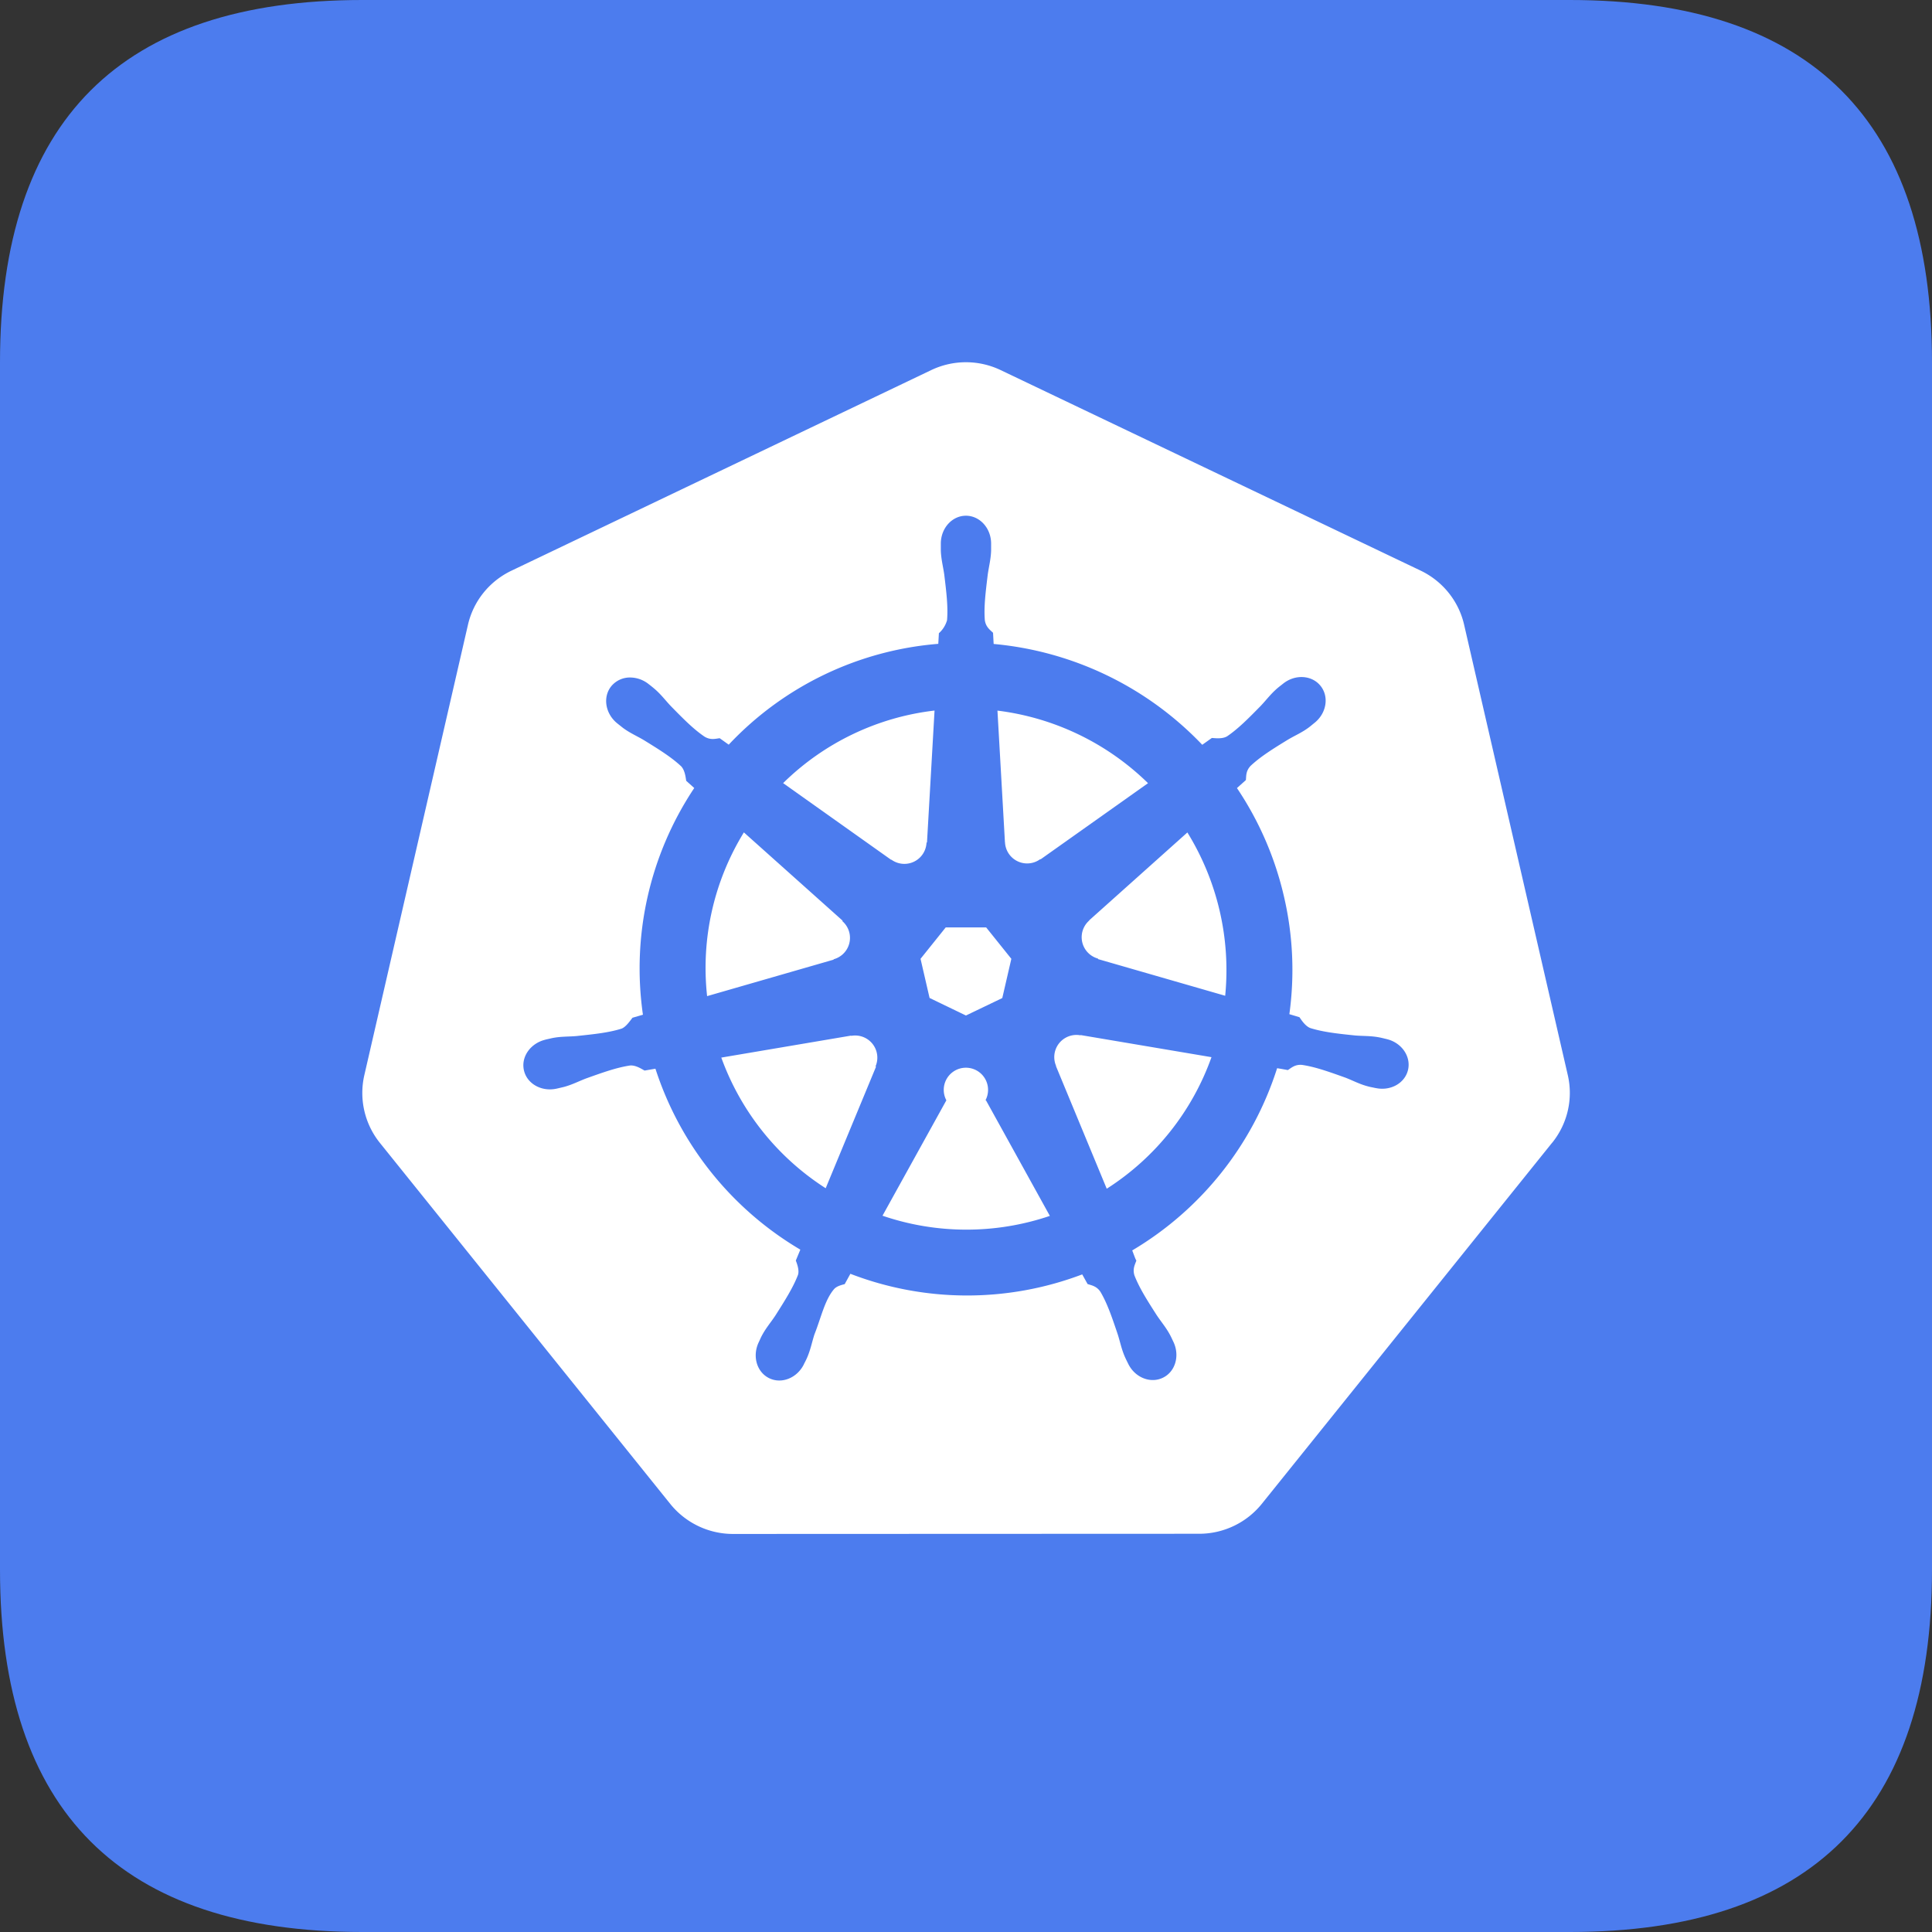 <svg t="1679646380732" class="icon" viewBox="0 0 1024 1024" version="1.1" xmlns="http://www.w3.org/2000/svg" p-id="4516" width="16" height="16"><rect x="0" y="0" width="1024" height="1024" fill="#333333" stroke="none"/><path d="M0 0m192 0l640 0q192 0 192 192l0 640q0 192-192 192l-640 0q-192 0-192-192l0-640q0-192 192-192Z" fill="#4C7CEE" p-id="4517"></path><path d="M464.096 565.184l0.192 0.256-26.656 64.352a137.92 137.92 0 0 1-55.328-69.248l68.768-11.648 0.096 0.128a11.744 11.744 0 0 1 12.896 16.16h0.032z m-22.208-56.768a11.744 11.744 0 0 0 4.608-20.16l0.064-0.32-52.288-46.752a137.152 137.152 0 0 0-19.488 86.784l67.04-19.328 0.064-0.224z m30.528-52.8a11.744 11.744 0 0 0 18.656-8.992l0.256-0.128 4-69.888c-30.272 3.52-58.56 17.088-80.256 38.464l57.248 40.64 0.096-0.096z m20.256 73.312l19.296 9.312 19.264-9.248 4.8-20.8-13.344-16.64h-21.44l-13.344 16.64 4.8 20.8v-0.064z m40-82.528a11.744 11.744 0 0 0 18.688 8.96l0.192 0.096 56.928-40.352a138.336 138.336 0 0 0-79.808-38.464l3.968 69.76h0.032z m290.048 159.2l-153.952 191.488a42.656 42.656 0 0 1-33.28 15.84l-246.976 0.096c-12.896 0-25.12-5.824-33.248-15.904L201.28 605.664a42.24 42.24 0 0 1-8.192-35.744l54.944-238.784c2.88-12.544 11.328-23.04 23.008-28.64l222.464-106.304c11.68-5.6 25.248-5.6 36.928 0l222.528 106.24c11.68 5.6 20.16 16.128 23.04 28.64l54.976 238.816c2.88 12.512-0.16 25.664-8.224 35.712z m-87.68-54.848c-1.152-0.256-2.784-0.704-3.904-0.896-4.64-0.896-8.384-0.672-12.768-1.024-9.344-0.96-17.024-1.792-23.872-3.936-2.784-1.088-4.8-4.416-5.76-5.76l-5.344-1.6c2.848-20.704 1.92-41.792-2.816-62.176a172.416 172.416 0 0 0-24.96-57.664l4.736-4.256c0.192-2.4 0-4.864 2.496-7.52 5.248-4.928 11.84-9.024 19.84-13.92 3.776-2.24 7.264-3.648 11.04-6.464 0.864-0.64 2.016-1.632 2.944-2.368 6.4-5.088 7.872-13.856 3.264-19.616-4.576-5.76-13.472-6.304-19.84-1.216-0.928 0.736-2.144 1.664-2.976 2.368-3.584 3.072-5.792 6.112-8.8 9.312-6.56 6.688-12 12.224-17.952 16.256-2.56 1.504-6.4 0.96-8.064 0.864l-5.088 3.616a174.528 174.528 0 0 0-110.56-53.44l-0.32-5.92c-1.728-1.664-3.808-3.072-4.352-6.656-0.576-7.168 0.416-14.88 1.536-24.16 0.608-4.32 1.6-7.936 1.792-12.64v-3.808c0-8.16-5.984-14.784-13.344-14.784-7.36 0-13.312 6.624-13.312 14.784v3.808c0.192 4.704 1.216 8.32 1.824 12.64 1.12 9.28 2.08 16.992 1.472 24.16a14.528 14.528 0 0 1-4.32 6.88l-0.32 5.632a171.296 171.296 0 0 0-111.072 53.44l-4.8-3.424c-2.4 0.32-4.8 1.056-7.936-0.768-5.952-4-11.392-9.568-17.92-16.224-3.04-3.2-5.216-6.24-8.8-9.28a71.776 71.776 0 0 0-2.944-2.368 15.84 15.84 0 0 0-9.28-3.52 12.8 12.8 0 0 0-10.624 4.672c-4.576 5.76-3.104 14.56 3.296 19.68l0.16 0.128 2.784 2.208c3.776 2.784 7.264 4.224 11.04 6.464 8 4.928 14.56 8.992 19.84 13.92 2.016 2.176 2.368 6.016 2.656 7.68l4.256 3.808a172.32 172.32 0 0 0-27.2 120.16l-5.536 1.6c-1.472 1.92-3.552 4.896-5.76 5.76-6.848 2.176-14.56 2.944-23.84 3.936-4.384 0.384-8.16 0.16-12.8 1.056l-3.552 0.8-0.128 0.032-0.16 0.064c-7.872 1.92-12.928 9.12-11.296 16.224 1.6 7.104 9.28 11.424 17.216 9.728l0.16-0.032 0.288-0.064 3.424-0.8c4.544-1.216 7.84-3.008 11.968-4.576 8.8-3.136 16.096-5.76 23.2-6.816 2.976-0.256 6.112 1.824 7.68 2.688l5.76-0.992a173.344 173.344 0 0 0 76.8 95.904l-2.4 5.792c0.896 2.24 1.856 5.312 1.184 7.52-2.56 6.72-7.04 13.792-12.064 21.696-2.4 3.616-4.928 6.464-7.136 10.624-0.544 0.992-1.184 2.56-1.696 3.584-3.424 7.36-0.928 15.776 5.664 18.944 6.624 3.2 14.848-0.192 18.4-7.52v-0.064c0.544-1.024 1.248-2.4 1.664-3.392 1.856-4.32 2.496-8 3.84-12.192 3.52-8.864 5.44-18.144 10.304-23.936 1.344-1.6 3.488-2.176 5.76-2.784l3.008-5.472a172.096 172.096 0 0 0 122.88 0.32l2.848 5.12c2.304 0.736 4.8 1.12 6.816 4.128 3.648 6.176 6.112 13.504 9.12 22.4 1.344 4.16 1.984 7.872 3.872 12.16 0.448 1.024 1.152 2.432 1.664 3.456 3.52 7.36 11.776 10.72 18.4 7.52 6.592-3.136 9.088-11.584 5.664-18.912-0.512-1.056-1.184-2.56-1.728-3.584-2.208-4.16-4.704-6.976-7.136-10.624-5.056-7.872-9.216-14.4-11.84-21.12-1.056-3.488 0.224-5.632 1.024-7.872-0.48-0.576-1.568-3.84-2.208-5.376a173.312 173.312 0 0 0 76.8-96.576c1.728 0.256 4.704 0.8 5.696 0.992 1.984-1.312 3.84-3.04 7.456-2.752 7.104 1.024 14.4 3.68 23.2 6.816 4.096 1.6 7.36 3.424 11.936 4.608 0.96 0.288 2.368 0.512 3.488 0.768l0.224 0.064h0.192c7.936 1.728 15.584-2.56 17.216-9.696 1.6-7.104-3.424-14.336-11.296-16.224z m-105.696-109.536l-52.032 46.56v0.128a11.744 11.744 0 0 0 4.64 20.16l0.064 0.288 67.36 19.424a138.88 138.88 0 0 0-20.064-86.592z m-107.04 141.984a11.744 11.744 0 1 0-20.704 0l-0.032 0.032-33.824 61.12a137.696 137.696 0 0 0 88.704 0.096l-33.856-61.248h-0.288z m50.368-34.464a11.744 11.744 0 0 0-12.928 16.192l-0.064 0.128 26.912 64.992a137.344 137.344 0 0 0 55.52-69.728l-69.344-11.712-0.096 0.128z" fill="#FFFFFF" p-id="4518"></path></svg>